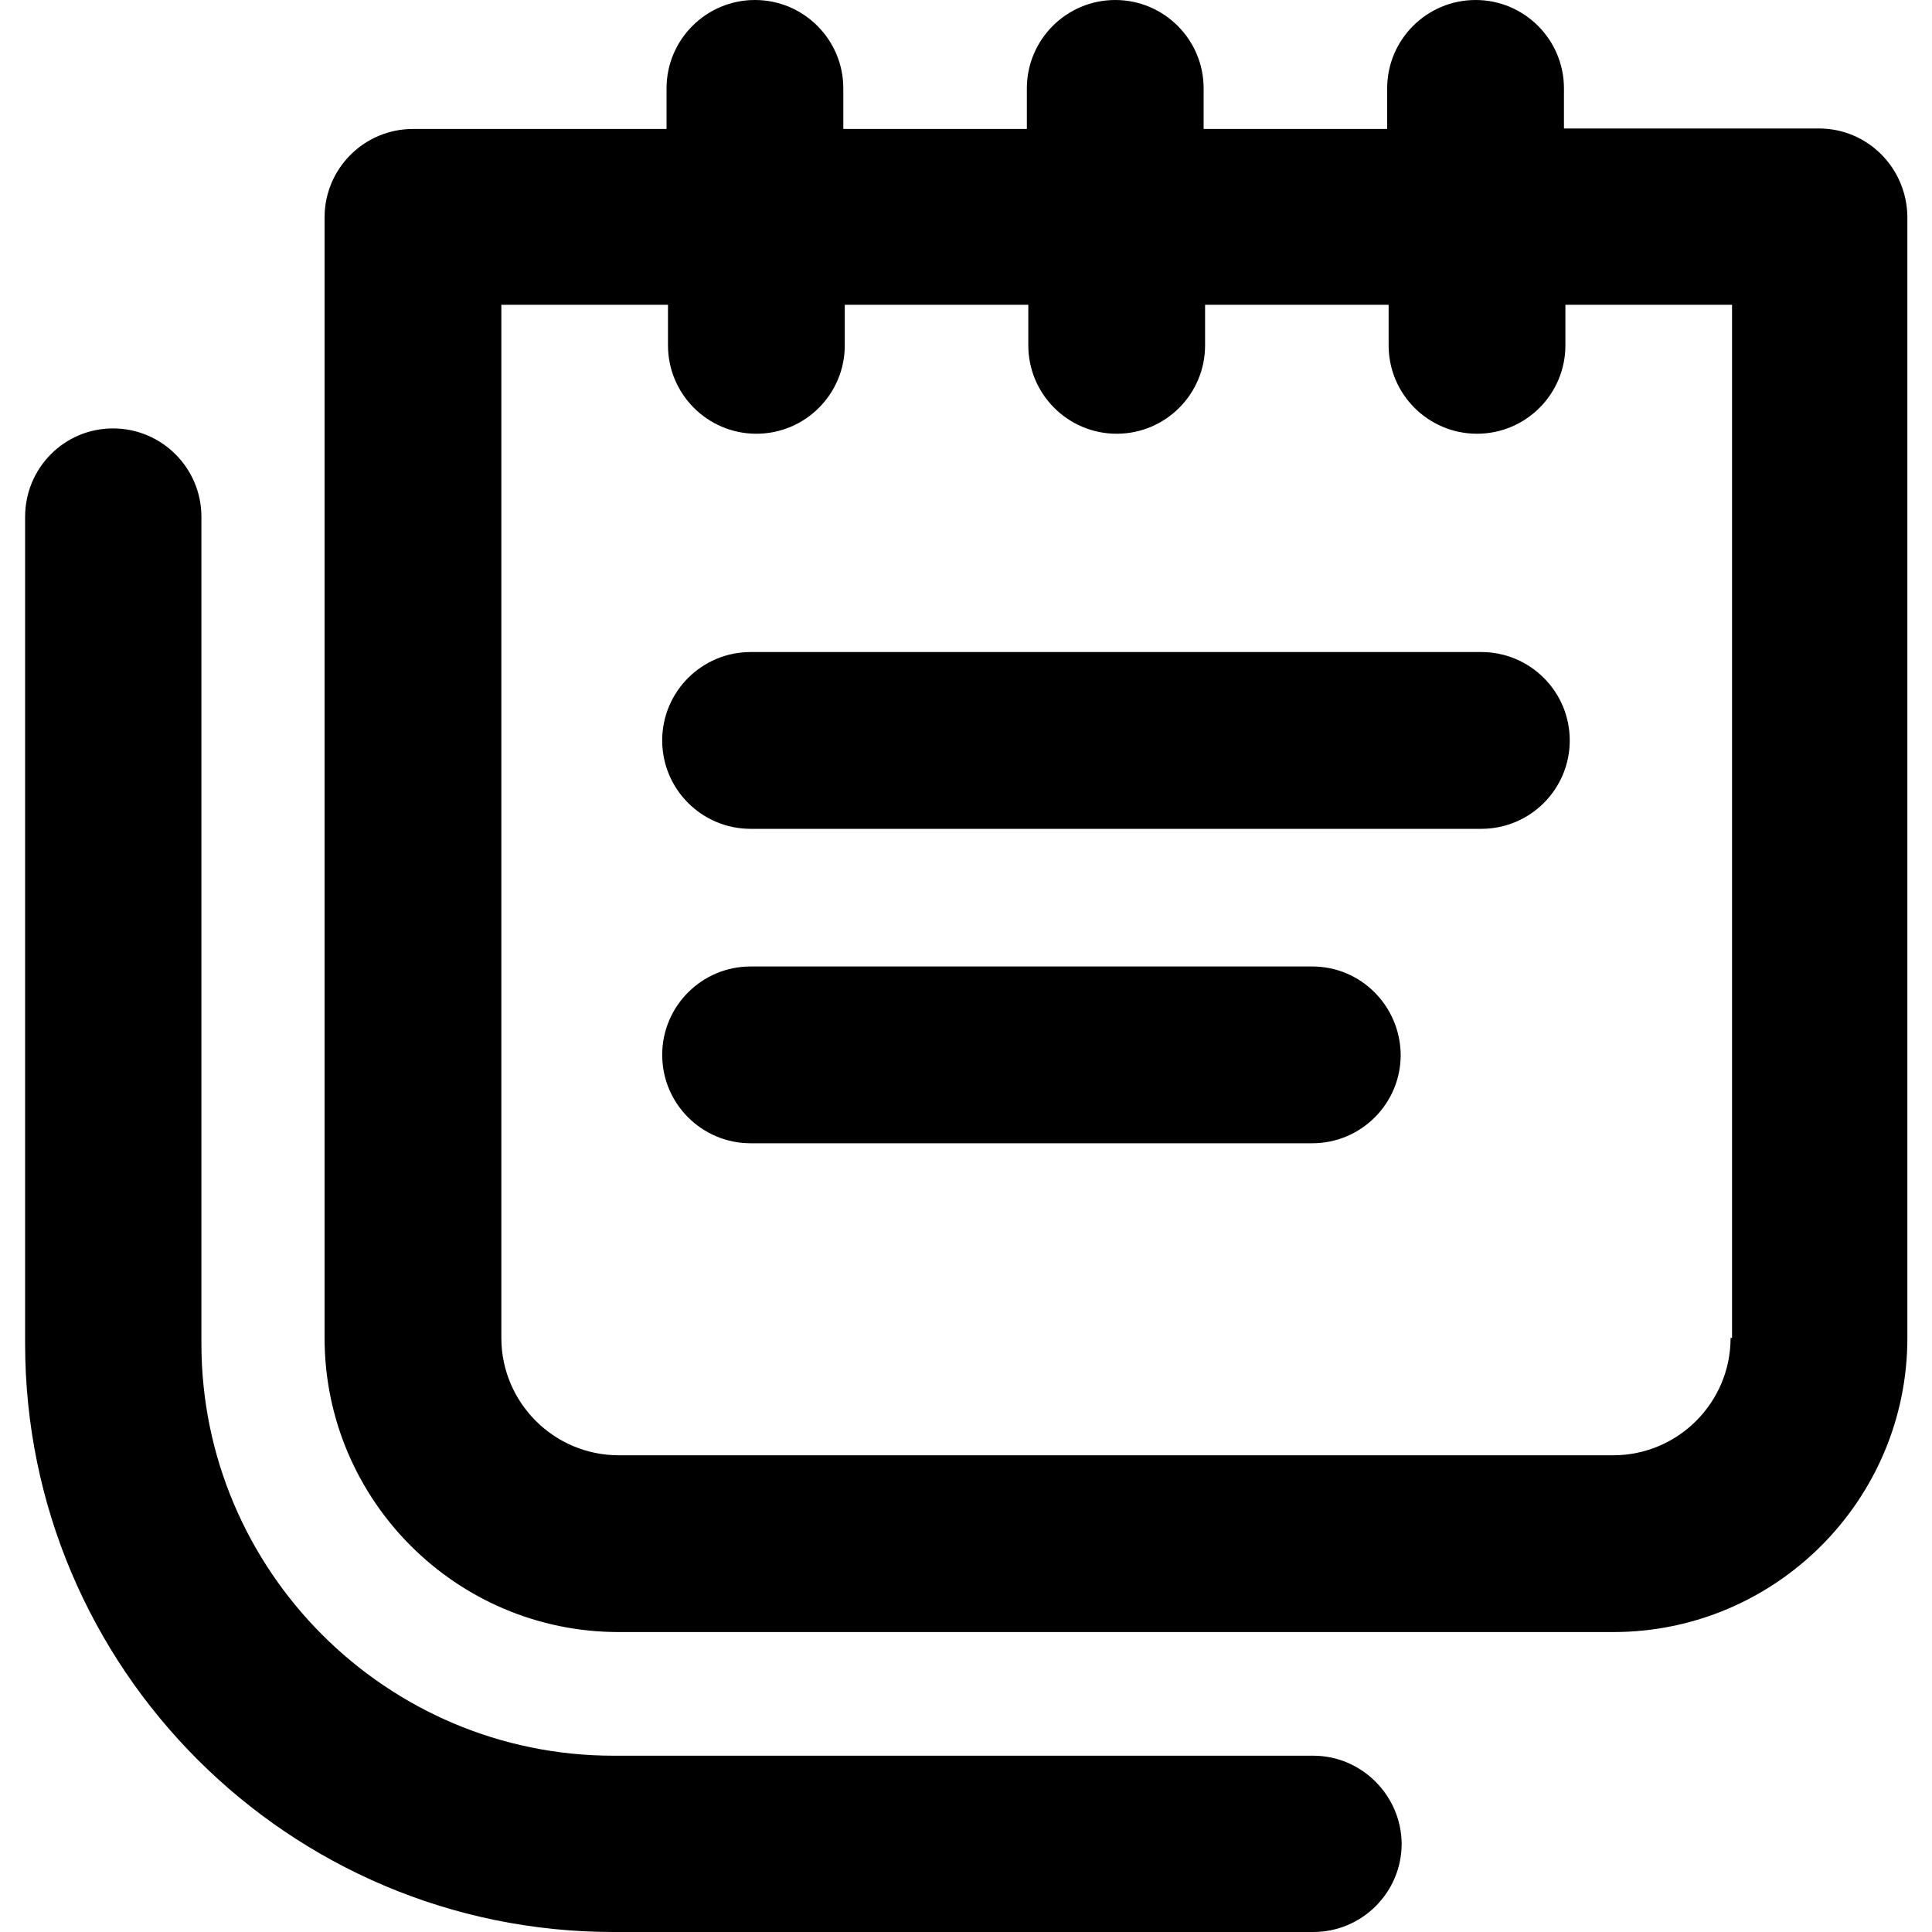 <?xml version="1.0" encoding="utf-8"?>
<!-- Generator: Adobe Illustrator 25.2.1, SVG Export Plug-In . SVG Version: 6.00 Build 0)  -->
<svg version="1.1" id="Layer_1" xmlns="http://www.w3.org/2000/svg" xmlns:xlink="http://www.w3.org/1999/xlink" x="0px" y="0px"
	 viewBox="0 0 40 40" enable-background="new 0 0 40 40" xml:space="preserve">
<path d="M37.66,2.66h-5.28V1.83c0-1.01-0.82-1.83-1.83-1.83c-1.01,0-1.83,0.82-1.83,1.83v0.84h-3.8V1.83
	c0-1.01-0.82-1.83-1.83-1.83s-1.83,0.82-1.83,1.83v0.84h-3.8V1.83c0-1.01-0.82-1.83-1.83-1.83s-1.83,0.82-1.83,1.83v0.84H8.55
	c-1.01,0-1.83,0.82-1.83,1.83V27.7c0,3.36,2.73,6.09,6.09,6.09H33.4c3.36,0,6.09-2.73,6.09-6.09V4.49
	C39.48,3.48,38.67,2.66,37.66,2.66z M35.83,27.7c0,1.34-1.09,2.43-2.43,2.43H12.81c-1.34,0-2.43-1.09-2.43-2.43V6.31h3.45v0.84
	c0,1.01,0.82,1.83,1.83,1.83s1.83-0.82,1.83-1.83V6.31h3.8v0.84c0,1.01,0.82,1.83,1.83,1.83s1.83-0.82,1.83-1.83V6.31h3.8v0.84
	c0,1.01,0.82,1.83,1.83,1.83c1.01,0,1.83-0.82,1.83-1.83V6.31h3.45V27.7z M27.19,36.35H12.7c-4.7,0-8.53-3.83-8.53-8.53V10.7
	c0-1.01-0.82-1.83-1.83-1.83S0.52,9.69,0.52,10.7v17.12C0.52,34.54,5.98,40,12.7,40h14.49c1.01,0,1.83-0.82,1.83-1.83
	C29.01,37.17,28.19,36.35,27.19,36.35z M30.67,13.5H15.54c-1.01,0-1.83,0.82-1.83,1.83s0.82,1.83,1.83,1.83h15.13
	c1.01,0,1.83-0.82,1.83-1.83S31.68,13.5,30.67,13.5z M27.17,20.01H15.54c-1.01,0-1.83,0.82-1.83,1.83c0,1.01,0.82,1.83,1.83,1.83
	h11.63c1.01,0,1.83-0.82,1.83-1.83C28.99,20.83,28.18,20.01,27.17,20.01z"/>
</svg>
